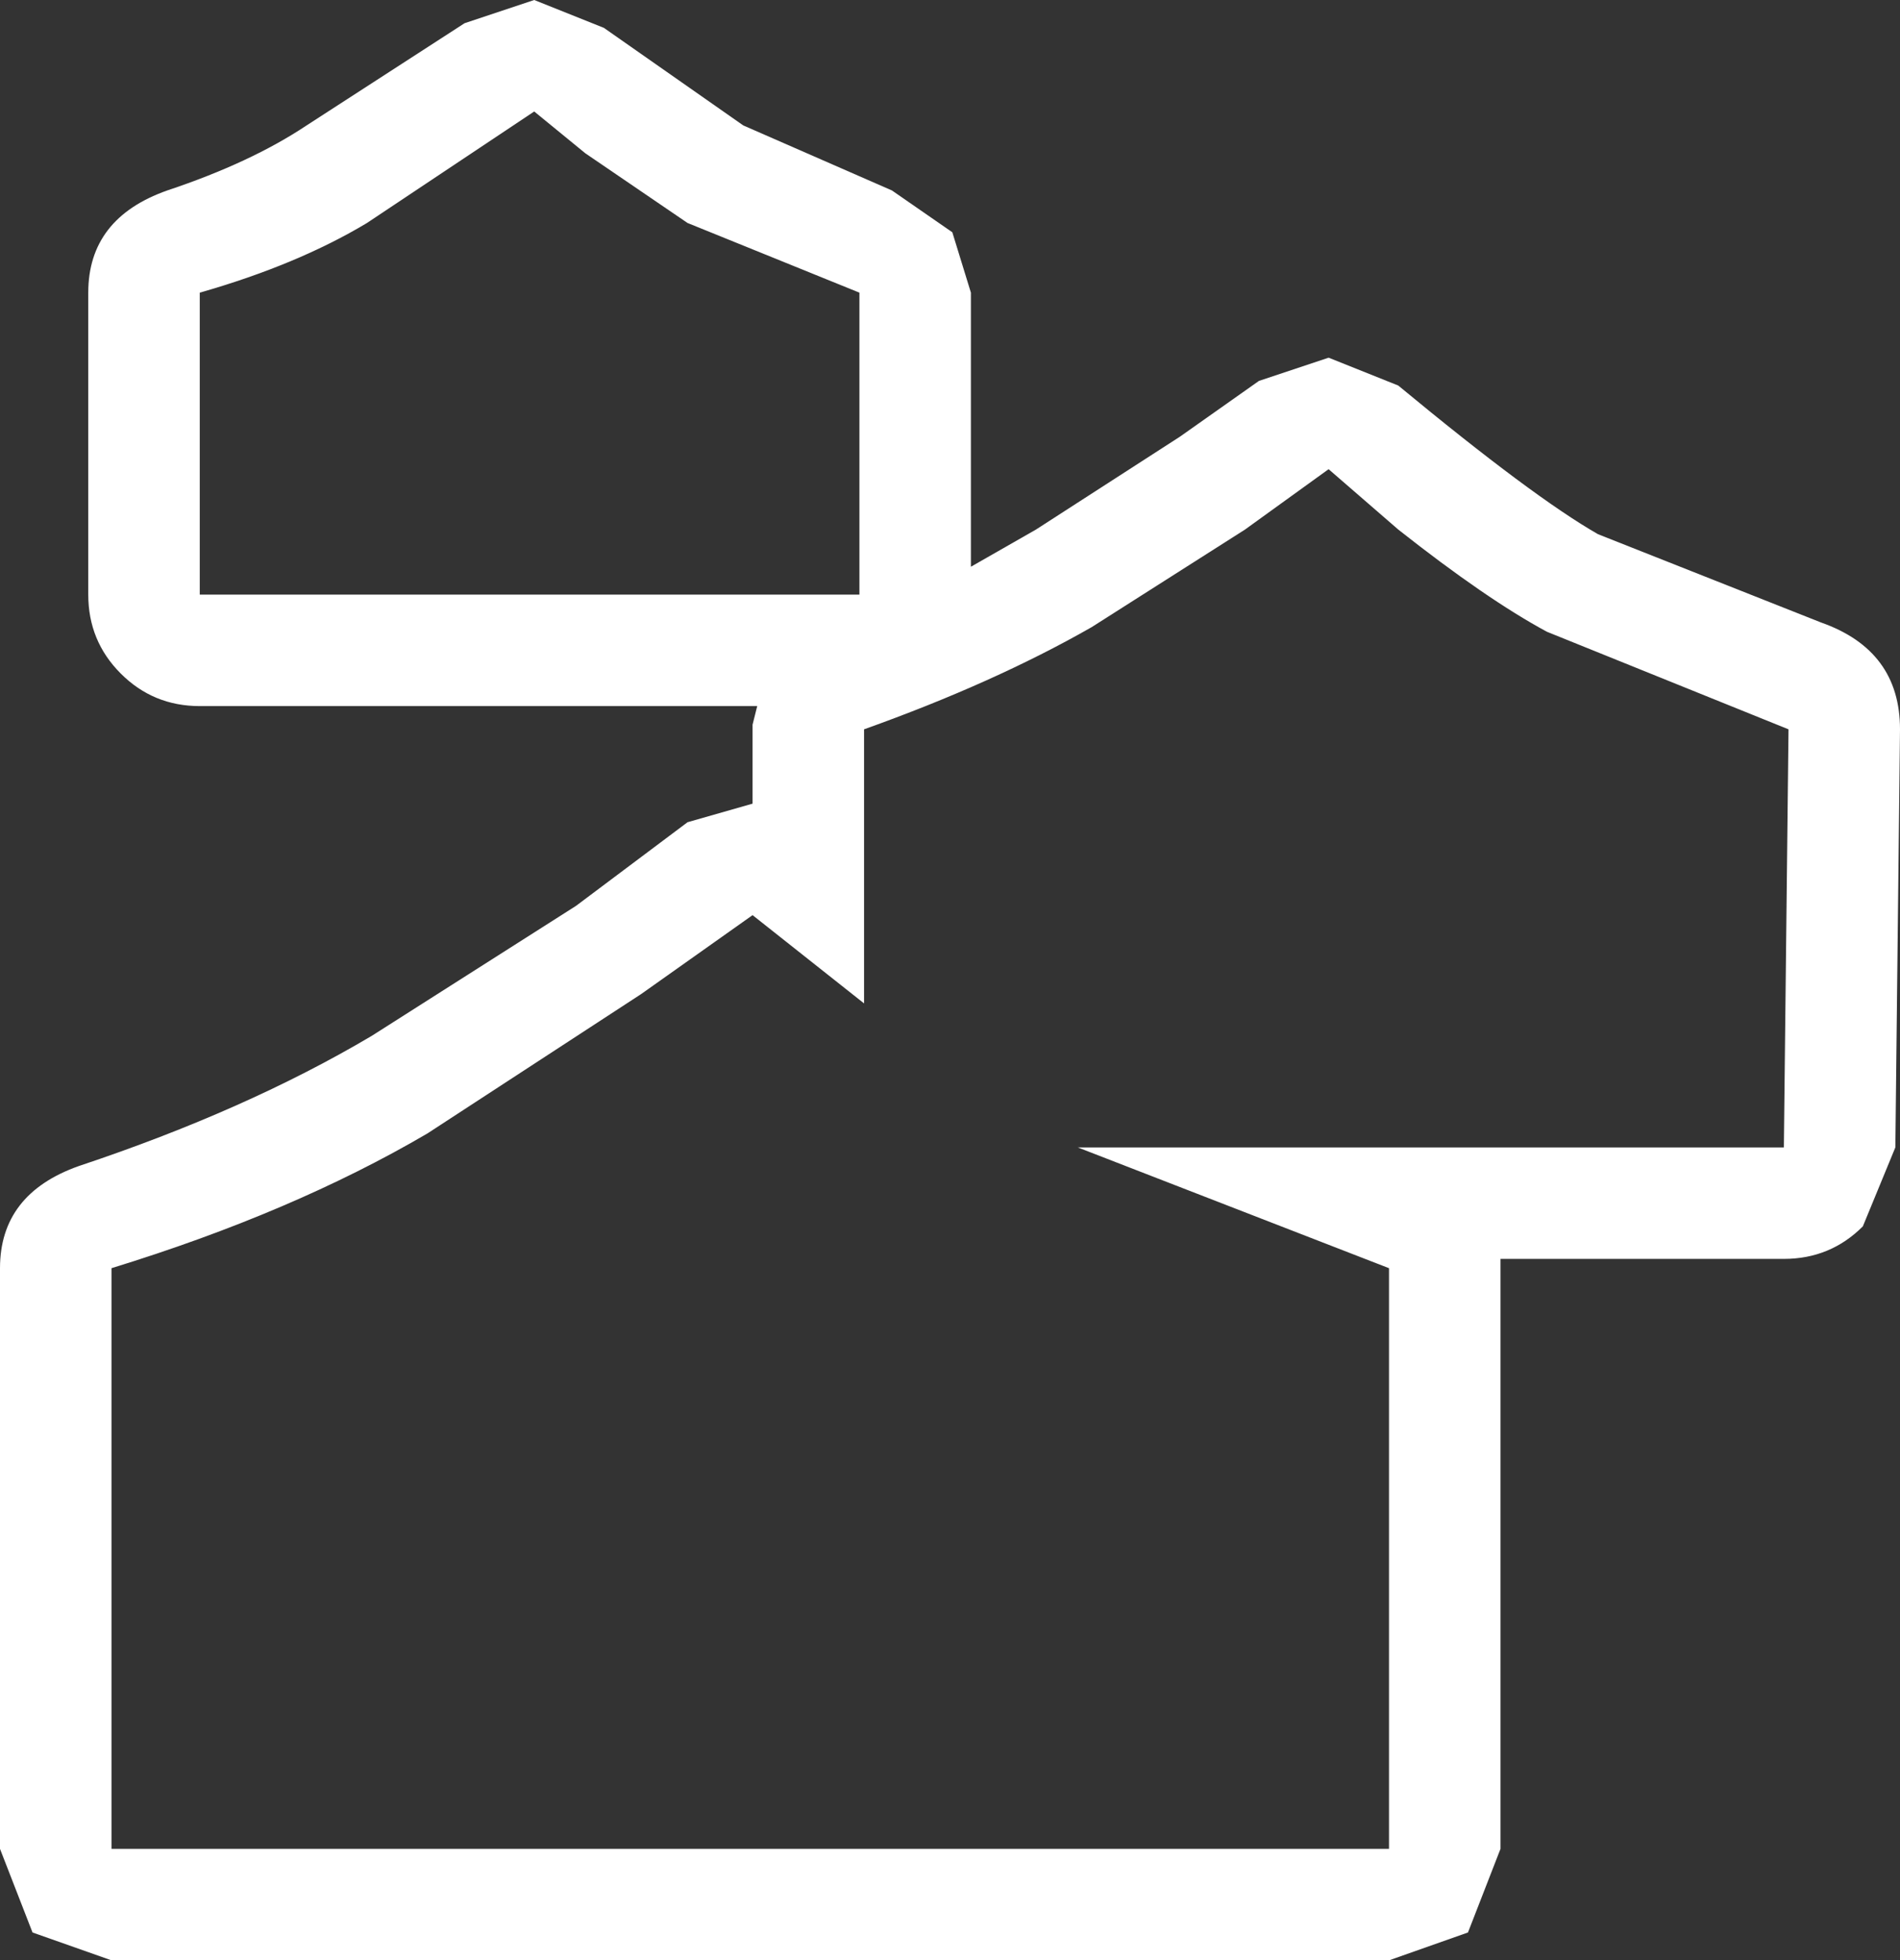 <?xml version="1.0" encoding="UTF-8" standalone="no"?>
<svg xmlns:xlink="http://www.w3.org/1999/xlink" height="21.1px" width="20.45px" xmlns="http://www.w3.org/2000/svg">
  <rect width="100%" height="100%" fill="#333333" stroke="none"/>
  <g transform="matrix(1.0, 0.0, 0.0, 1.0, 9.7, 10.3)">
    <path d="M-3.4 -8.65 L-3.95 -9.1 -5.75 -7.9 Q-6.5 -7.45 -7.55 -7.15 L-7.55 -3.9 -0.45 -3.9 -0.45 -7.15 -2.3 -7.9 -3.4 -8.65 M4.6 -5.25 L3.7 -4.6 2.05 -3.55 Q1.0 -2.95 -0.4 -2.45 L-0.4 0.5 -1.6 -0.45 -2.8 0.4 -5.1 1.9 Q-6.55 2.75 -8.5 3.35 L-8.5 9.6 5.25 9.6 5.25 3.35 1.9 2.05 9.5 2.05 9.55 -2.45 6.95 -3.5 Q6.3 -3.85 5.35 -4.6 L4.6 -5.25 M3.85 -6.2 L4.6 -6.45 5.35 -6.15 Q6.8 -4.95 7.5 -4.55 L9.9 -3.6 Q10.75 -3.3 10.75 -2.45 L10.7 2.05 10.35 2.9 Q10.0 3.25 9.5 3.25 L6.45 3.25 6.45 9.6 6.1 10.5 5.25 10.8 -8.5 10.8 -9.35 10.5 -9.7 9.6 -9.7 3.35 Q-9.7 2.55 -8.85 2.25 -7.05 1.65 -5.7 0.85 L-3.5 -0.55 -2.3 -1.45 -1.6 -1.65 -1.6 -2.5 -1.55 -2.7 -7.55 -2.7 Q-8.05 -2.7 -8.4 -3.05 -8.75 -3.4 -8.75 -3.9 L-8.75 -7.15 Q-8.75 -7.95 -7.9 -8.25 -7.0 -8.55 -6.4 -8.95 L-4.7 -10.05 -3.95 -10.3 -3.2 -10.0 -1.7 -8.95 -0.1 -8.25 0.55 -7.8 0.75 -7.15 0.75 -4.2 1.45 -4.6 3.0 -5.6 3.85 -6.2" fill="#ffffff" fill-rule="evenodd" stroke="none"/>
  </g>
</svg>
